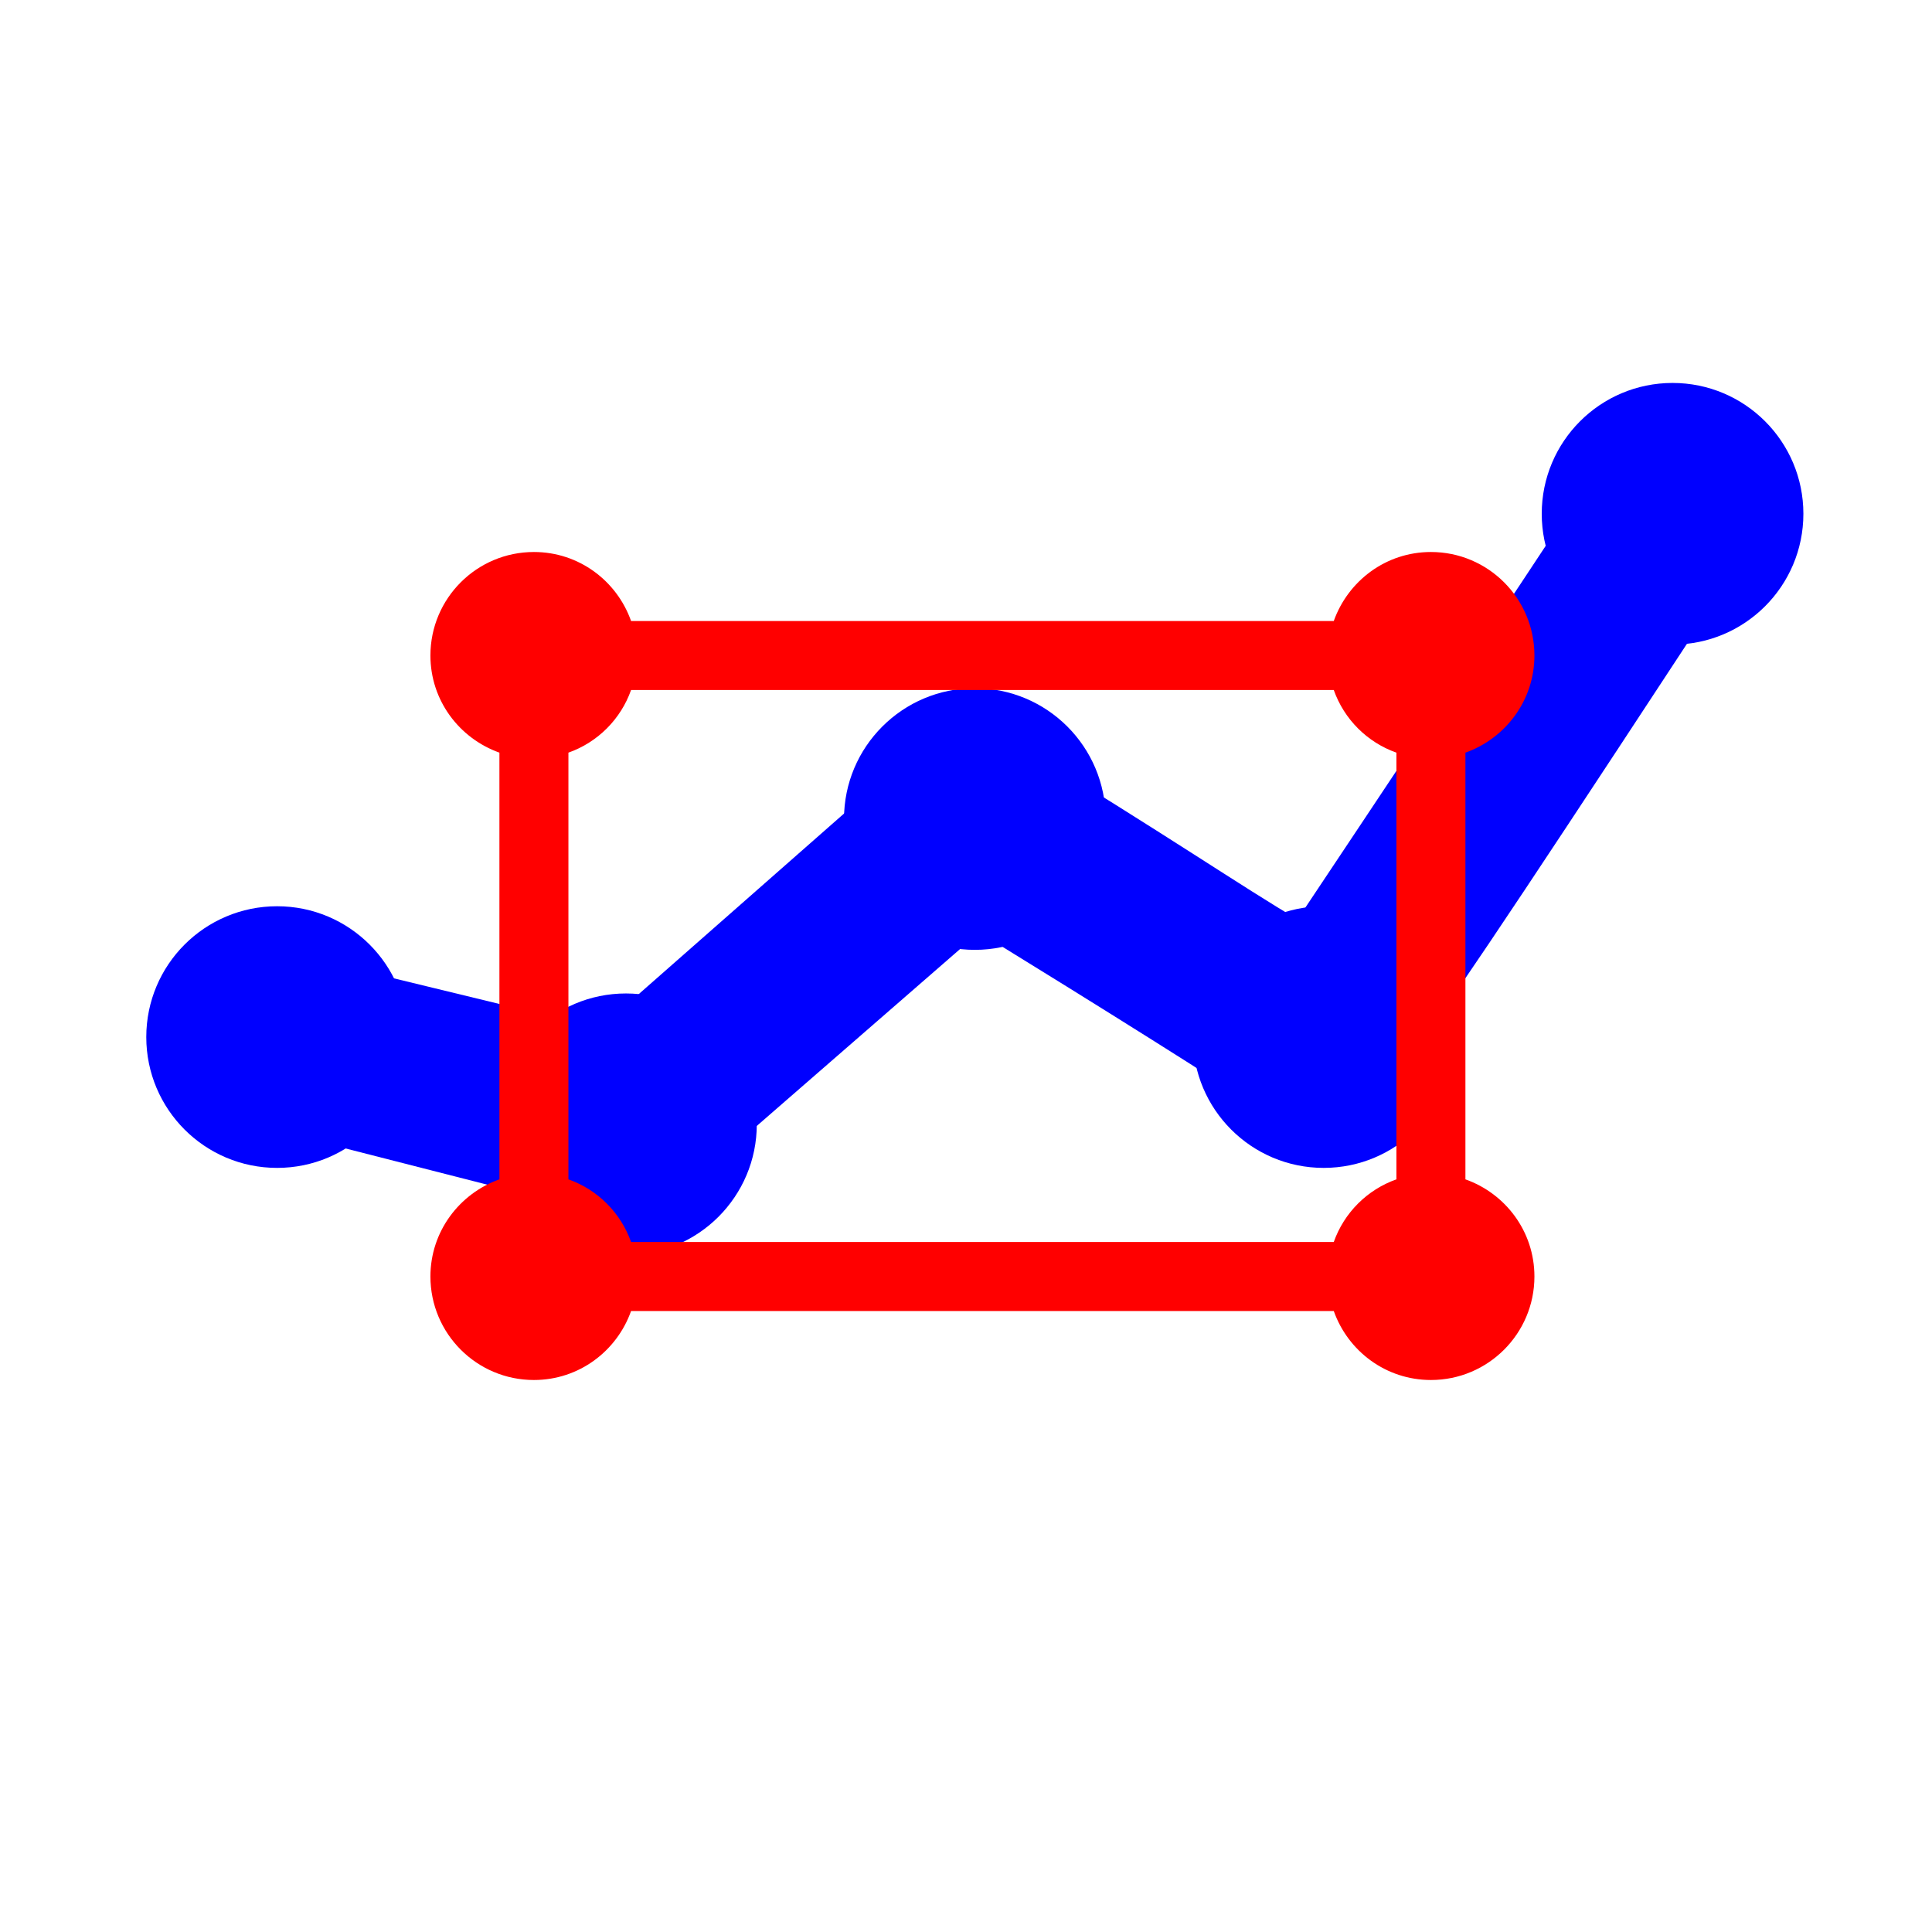 <?xml version="1.0" encoding="UTF-8" standalone="no"?>
<svg
   xmlns:dc="http://purl.org/dc/elements/1.1/"
   xmlns:cc="http://creativecommons.org/ns#"
   xmlns:rdf="http://www.w3.org/1999/02/22-rdf-syntax-ns#"
   xmlns:svg="http://www.w3.org/2000/svg"
   xmlns="http://www.w3.org/2000/svg"
   xmlns:sodipodi="http://sodipodi.sourceforge.net/DTD/sodipodi-0.dtd"
   xmlns:inkscape="http://www.inkscape.org/namespaces/inkscape"
   role="img"
   focusable="false"
   aria-hidden="true"
   viewBox="0 0 14 14"
   id="svg2"
   version="1.1"
   inkscape:version="0.48.4 r9939"
   width="100%"
   height="100%"
   sodipodi:docname="signal_roi.svg">
  <defs
     id="defs10" />
  <sodipodi:namedview
     pagecolor="#ffffff"
     bordercolor="#666666"
     borderopacity="1"
     objecttolerance="10"
     gridtolerance="10"
     guidetolerance="10"
     inkscape:pageopacity="0"
     inkscape:pageshadow="2"
     inkscape:window-width="640"
     inkscape:window-height="480"
     id="namedview8"
     showgrid="false"
     inkscape:zoom="16.857143"
     inkscape:cx="7"
     inkscape:cy="7"
     inkscape:window-x="0"
     inkscape:window-y="0"
     inkscape:window-maximized="0"
     inkscape:current-layer="svg2" />
  <g
     transform="matrix(0.316,0,0,0.316,-0.52,1.195)"
     id="g18"
     style="fill:#0000ff">
    <circle
       sodipodi:ry="3"
       sodipodi:rx="3"
       sodipodi:cy="20"
       sodipodi:cx="8"
       cx="8"
       cy="20"
       r="3"
       id="circle20"
       d="m 11,20 c 0,1.657 -1.343,3 -3,3 -1.657,0 -3,-1.343 -3,-3 0,-1.657 1.343,-3 3,-3 1.657,0 3,1.343 3,3 z"
       style="fill:#0000ff" />
    <circle
       sodipodi:ry="3"
       sodipodi:rx="3"
       sodipodi:cy="22"
       sodipodi:cx="16"
       cx="16"
       cy="22"
       r="3"
       id="circle22"
       d="m 19,22 c 0,1.657 -1.343,3 -3,3 -1.657,0 -3,-1.343 -3,-3 0,-1.657 1.343,-3 3,-3 1.657,0 3,1.343 3,3 z"
       style="fill:#0000ff" />
    <circle
       sodipodi:ry="3"
       sodipodi:rx="3"
       sodipodi:cy="15"
       sodipodi:cx="24"
       cx="24"
       cy="15"
       r="3"
       id="circle24"
       d="m 27,15 c 0,1.657 -1.343,3 -3,3 -1.657,0 -3,-1.343 -3,-3 0,-1.657 1.343,-3 3,-3 1.657,0 3,1.343 3,3 z"
       style="fill:#0000ff" />
    <circle
       sodipodi:ry="3"
       sodipodi:rx="3"
       sodipodi:cy="20"
       sodipodi:cx="32"
       cx="32"
       cy="20"
       r="3"
       id="circle26"
       d="m 35,20 c 0,1.657 -1.343,3 -3,3 -1.657,0 -3,-1.343 -3,-3 0,-1.657 1.343,-3 3,-3 1.657,0 3,1.343 3,3 z"
       style="fill:#0000ff" />
    <circle
       sodipodi:ry="3"
       sodipodi:rx="3"
       sodipodi:cy="8"
       sodipodi:cx="40"
       cx="40"
       cy="8"
       r="3"
       id="circle28"
       d="m 43,8 c 0,1.657 -1.343,3 -3,3 -1.657,0 -3,-1.343 -3,-3 0,-1.657 1.343,-3 3,-3 1.657,0 3,1.343 3,3 z"
       style="fill:#0000ff" />
    <path
       inkscape:connector-curvature="0"
       d="m 38.3,6.9 c -2.1,3.2 -5.3,8 -6.9,10.4 -1.2,-0.7 -3.1,-2 -6.4,-4 l -1.3,-0.8 -8.3,7.3 -7,-1.7 -1,3.9 9,2.3 7.7,-6.7 c 2.6,1.6 5.8,3.6 6.5,4.1 l 0.5,0.5 0.9,-0.1 C 33.1,22 33.1,22 41.5,9.2 L 38.3,6.9 z"
       id="path30"
       style="fill:#0000ff" />
  </g>
  <path
     d="M 10.619,8.546 V 5.454 c 0.29,-0.103 0.5,-0.378 0.5,-0.704 0,-0.414 -0.336,-0.75 -0.75,-0.75 -0.326,0 -0.6,0.209 -0.704,0.5 h -5.092 c -0.103,-0.291 -0.378,-0.5 -0.704,-0.5 -0.414,0 -0.75,0.336 -0.75,0.75 0,0.326 0.209,0.6 0.5,0.704 v 3.092 c -0.29,0.103 -0.5,0.378 -0.5,0.704 0,0.414 0.336,0.75 0.75,0.75 0.326,0 0.601,-0.209 0.704,-0.5 h 5.092 c 0.103,0.291 0.378,0.5 0.704,0.5 0.414,0 0.75,-0.336 0.75,-0.75 0,-0.326 -0.209,-0.601 -0.5,-0.704 z m -0.954,0.454 h -5.092 c -0.075,-0.212 -0.242,-0.379 -0.454,-0.454 V 5.454 c 0.212,-0.075 0.379,-0.242 0.454,-0.454 h 5.092 c 0.075,0.212 0.242,0.379 0.454,0.454 v 3.092 c -0.212,0.075 -0.379,0.242 -0.454,0.454 z"
     id="path6"
     inkscape:connector-curvature="0"
     style="fill:#ff0000" />
</svg>
